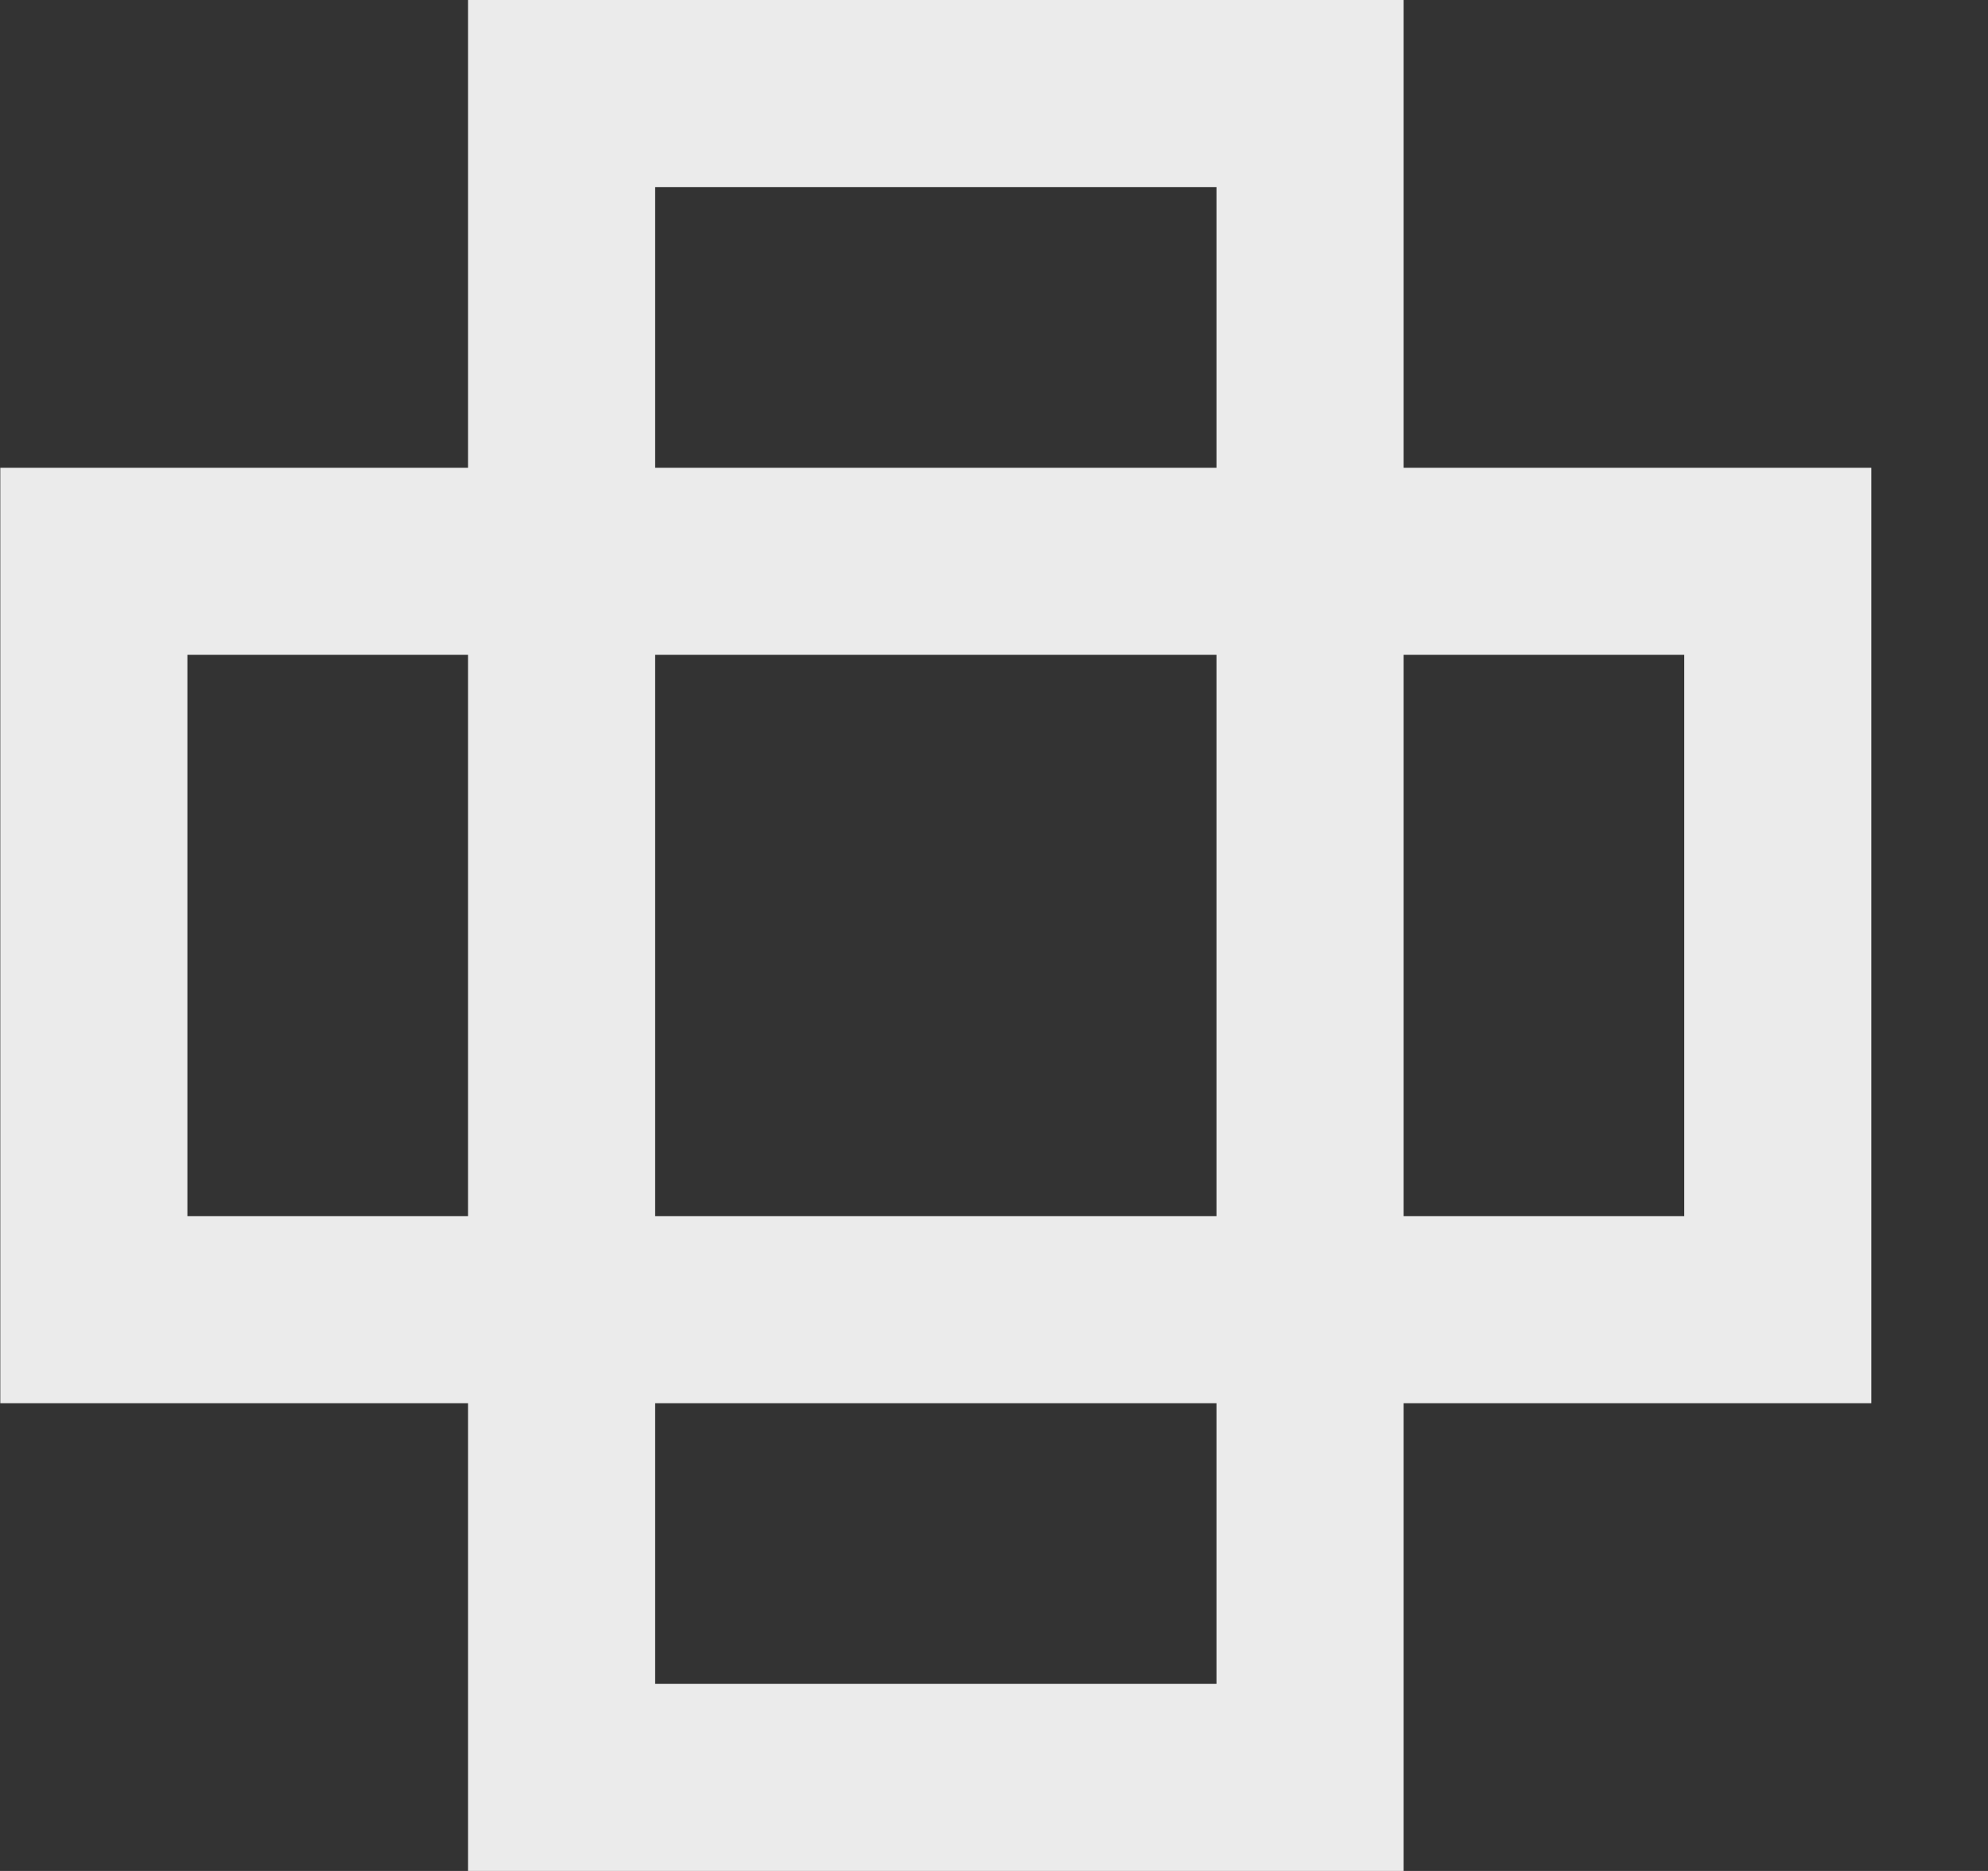 <!-- Generated by IcoMoon.io -->
<svg version="1.1" xmlns="http://www.w3.org/2000/svg" width="34" height="32" viewBox="0 0 34 32">
<rect x="0" y="0" width="34" height="32" fill="#333333" stroke="none"/>
<title>as-open_box-1</title>
<path fill="#ebebeb" d="M24.005 20.8v-9.6h4.8v9.6h-4.8zM11.205 8v-4.8h9.6v4.8h-9.6zM11.205 20.8v-9.6h9.6v9.6h-9.6zM11.205 28.8v-4.8h9.6v4.8h-9.6zM3.205 20.8v-9.6h4.8v9.6h-4.8zM24.005 8v-8h-16v8h-8v16h8v8h16v-8h8v-16h-8z"></path>
</svg>

